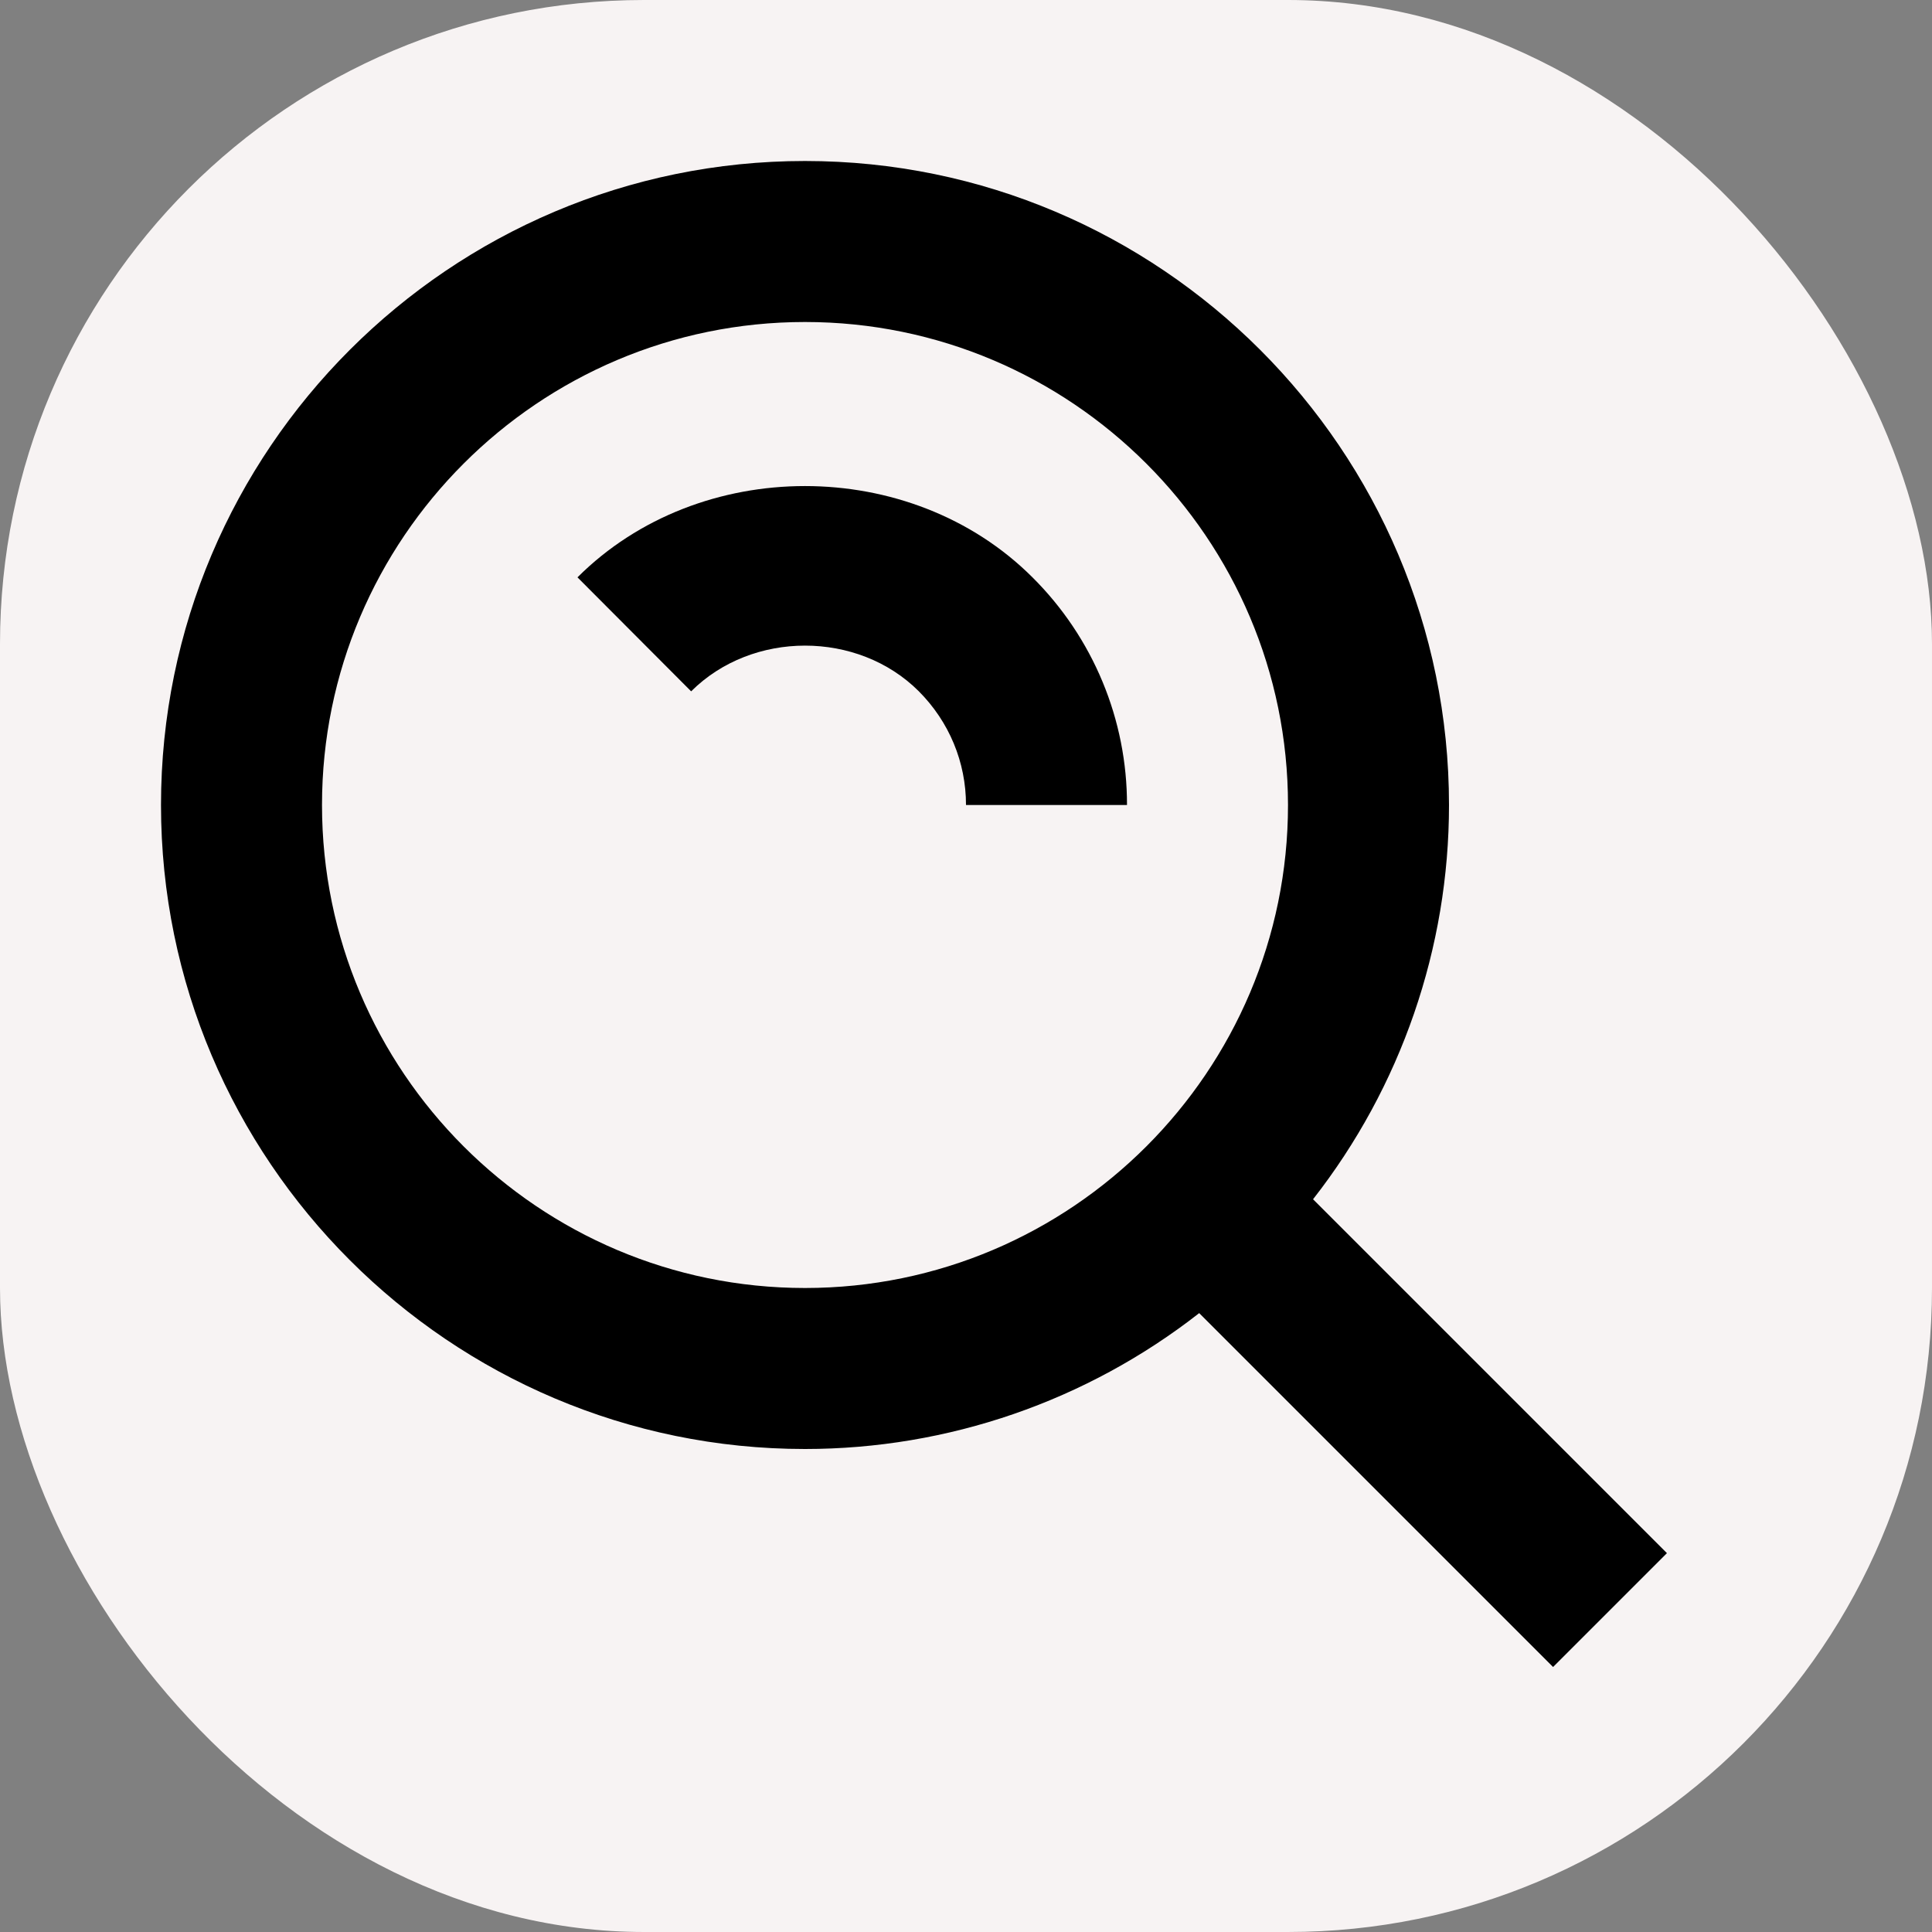 <svg width="30" height="30" viewBox="0 0 30 30" fill="none" xmlns="http://www.w3.org/2000/svg">
<rect x="0" y="0" width="30" height="30" fill="#808080" stroke="none"/>
<rect width="30" height="30" rx="10" fill="#F7F3F3"/>
<path d="M12.5 22.5C14.719 22.5 16.873 21.757 18.621 20.39L24.116 25.885L25.884 24.117L20.389 18.622C21.756 16.875 22.5 14.719 22.5 12.5C22.5 6.986 18.014 2.5 12.5 2.5C6.986 2.5 2.5 6.986 2.5 12.5C2.5 18.014 6.986 22.5 12.5 22.5ZM12.5 5C16.636 5 20 8.364 20 12.5C20 16.636 16.636 20 12.5 20C8.364 20 5 16.636 5 12.5C5 8.364 8.364 5 12.5 5Z" fill="black"/>
<path d="M14.265 10.732C14.739 11.207 15 11.835 15 12.5H17.5C17.501 11.843 17.372 11.192 17.12 10.586C16.868 9.979 16.498 9.428 16.032 8.965C14.14 7.075 10.859 7.075 8.967 8.965L10.732 10.735C11.682 9.788 13.32 9.79 14.265 10.732Z" fill="black"/>
</svg>
